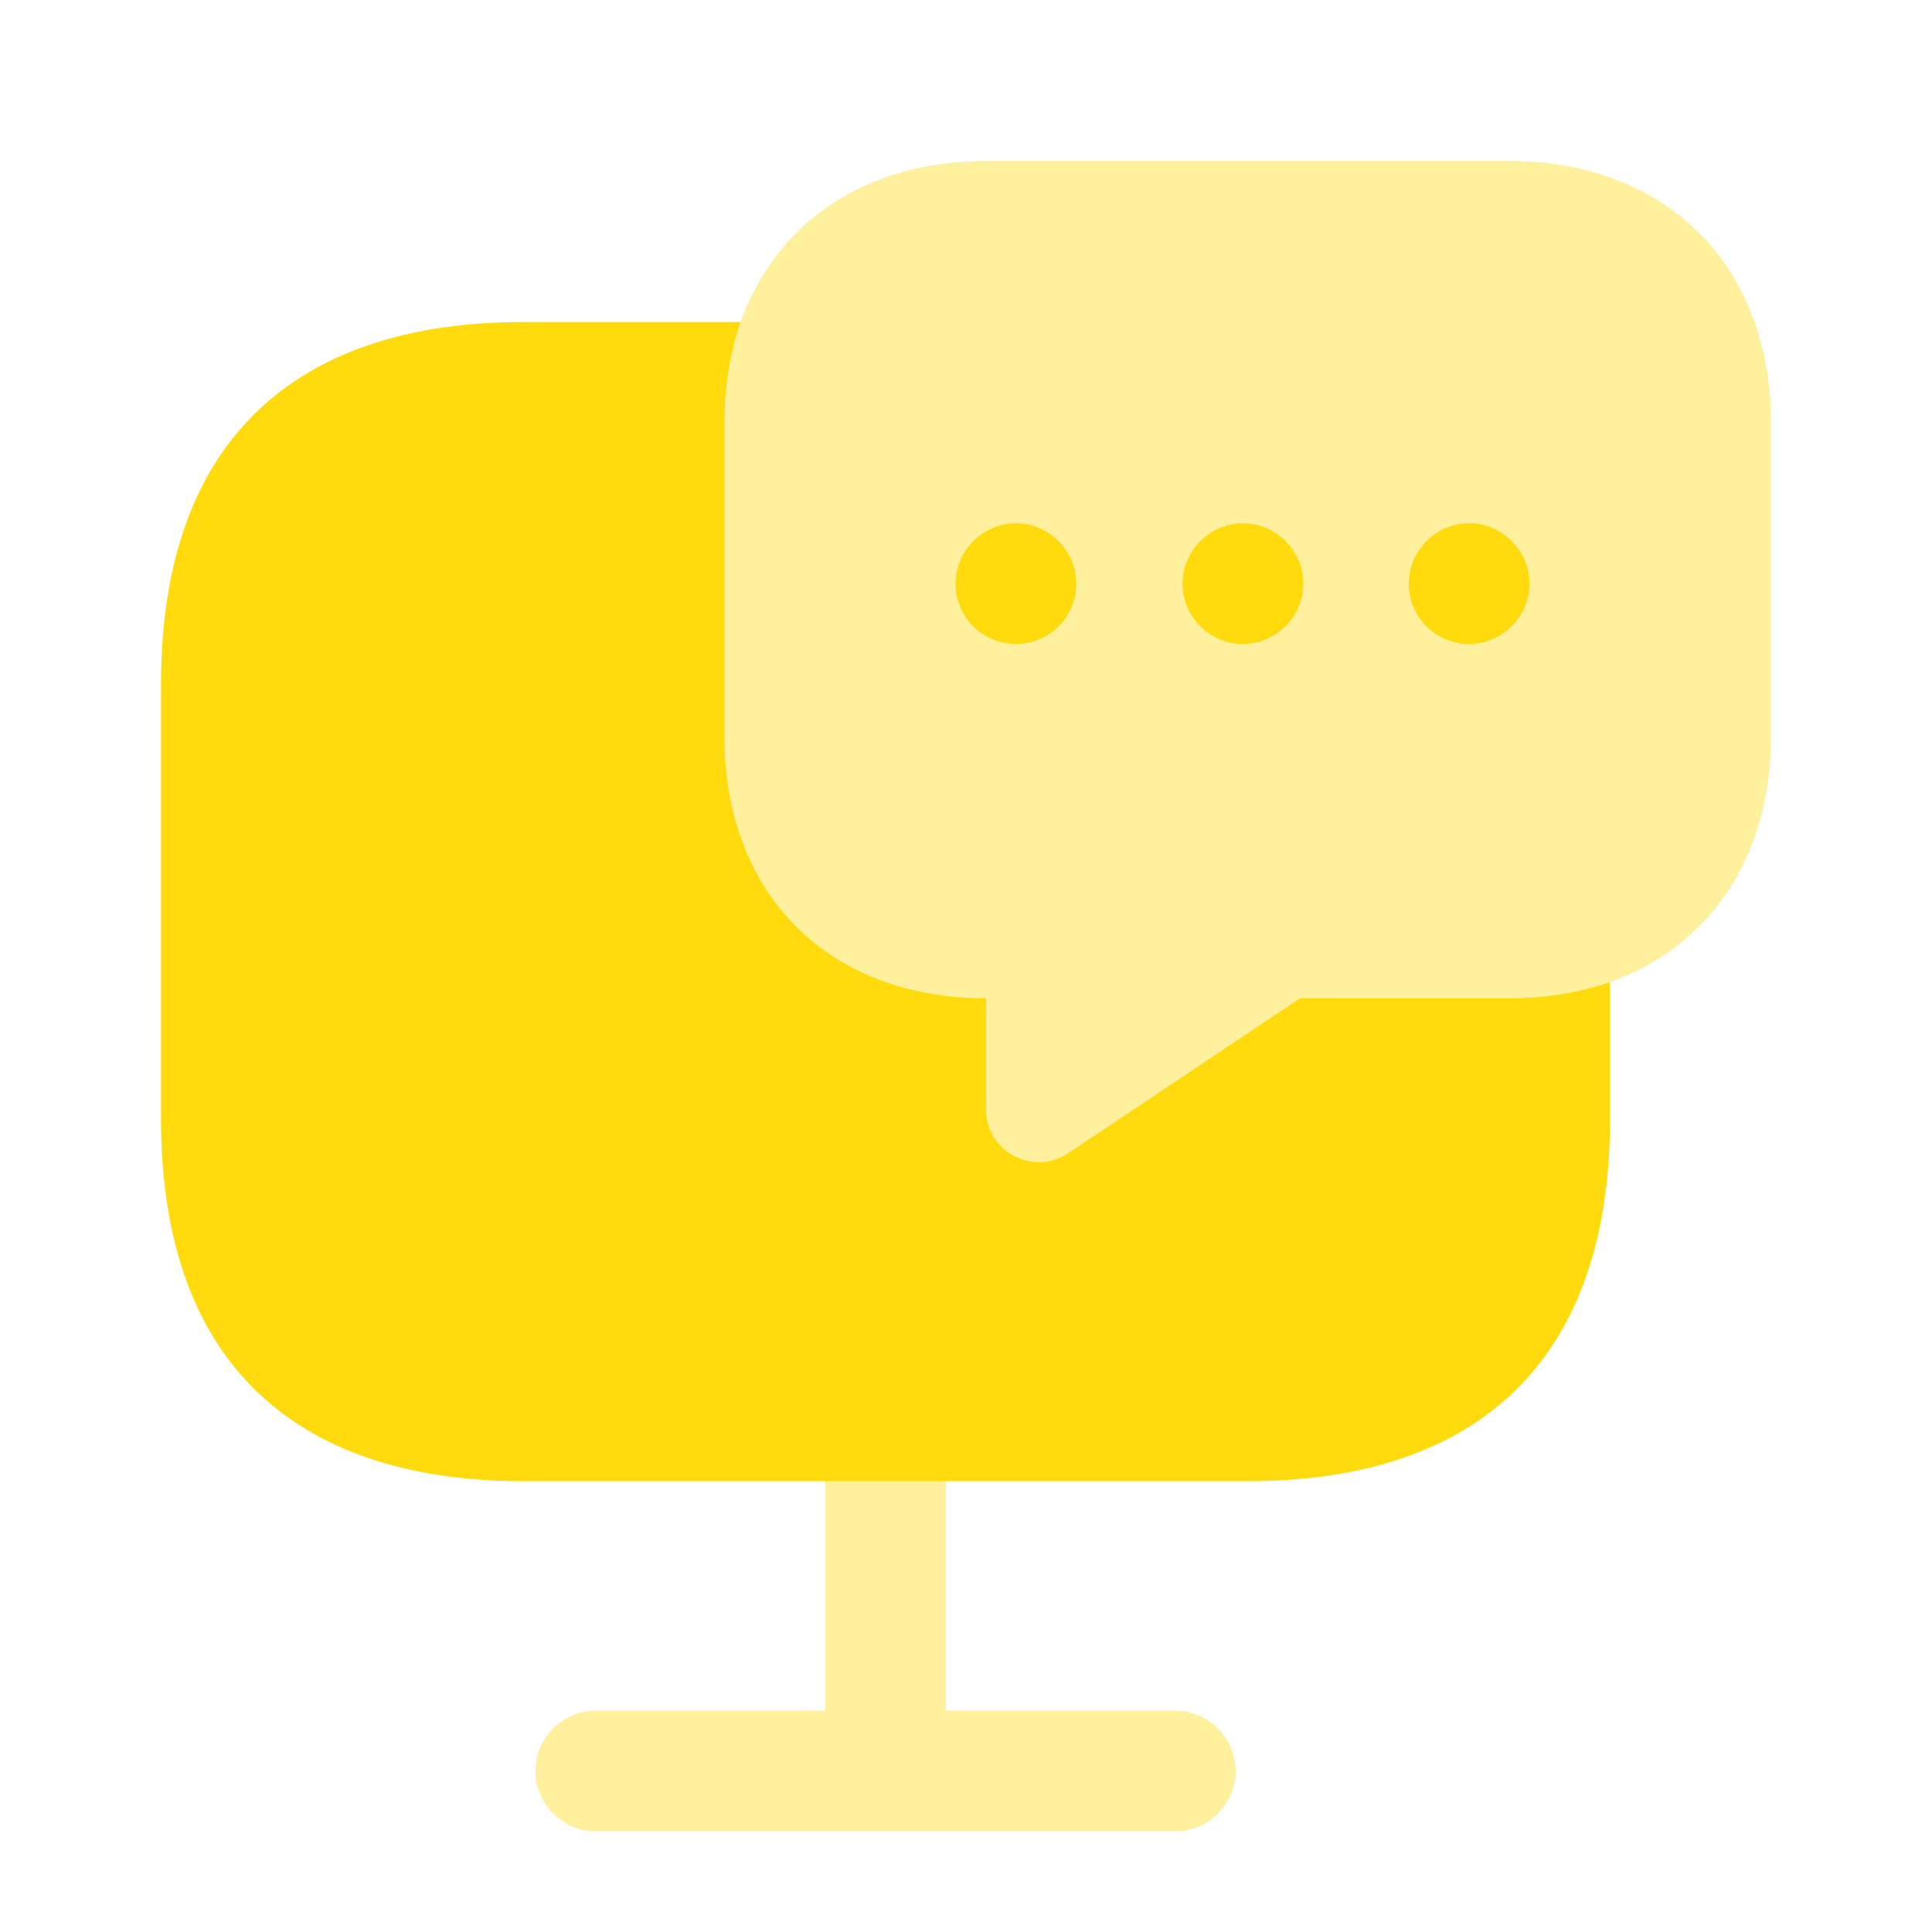 <svg width="66" height="66" viewBox="0 0 66 66" fill="none" xmlns="http://www.w3.org/2000/svg">
<path d="M55 33.55V38.225C55 46.888 50.05 50.6 42.625 50.6H17.875C10.45 50.6 5.5 46.888 5.5 38.225V23.375C5.5 14.713 10.45 11 17.875 11H25.3C24.942 12.045 24.75 13.2 24.75 14.438V25.163C24.75 27.83 25.63 30.085 27.198 31.652C28.765 33.22 31.02 34.1 33.688 34.1V37.922C33.688 39.325 35.282 40.178 36.465 39.407L44.413 34.1H51.562C52.8 34.1 53.955 33.907 55 33.55Z" fill="#FFDB0D"/>
<path opacity="0.4" d="M60.5 14.438V25.163C60.5 29.26 58.41 32.34 55 33.55C53.955 33.907 52.8 34.1 51.562 34.1H44.413L36.465 39.407C35.282 40.178 33.688 39.325 33.688 37.922V34.1C31.02 34.1 28.765 33.22 27.198 31.652C25.63 30.085 24.75 27.83 24.75 25.163V14.438C24.75 13.2 24.942 12.045 25.3 11C26.51 7.59 29.59 5.5 33.688 5.5H51.562C56.925 5.5 60.5 9.075 60.5 14.438Z" fill="#FFDB0D"/>
<path opacity="0.4" d="M40.15 58.438H32.313V50.6C32.313 49.473 31.378 48.538 30.25 48.538C29.123 48.538 28.188 49.473 28.188 50.6V58.438H20.35C19.223 58.438 18.288 59.373 18.288 60.5C18.288 61.627 19.223 62.562 20.35 62.562H40.15C41.278 62.562 42.213 61.627 42.213 60.5C42.213 59.373 41.278 58.438 40.15 58.438Z" fill="#FFDB0D"/>
<path d="M42.46 22C41.305 22 40.398 21.065 40.398 19.938C40.398 18.81 41.333 17.875 42.46 17.875C43.587 17.875 44.523 18.81 44.523 19.938C44.523 21.065 43.587 22 42.46 22Z" fill="#FFDB0D"/>
<path d="M50.188 22C49.032 22 48.125 21.065 48.125 19.938C48.125 18.81 49.06 17.875 50.188 17.875C51.315 17.875 52.25 18.81 52.25 19.938C52.25 21.065 51.315 22 50.188 22Z" fill="#FFDB0D"/>
<path d="M34.705 22C33.55 22 32.643 21.065 32.643 19.938C32.643 18.81 33.578 17.875 34.705 17.875C35.833 17.875 36.768 18.81 36.768 19.938C36.768 21.065 35.86 22 34.705 22Z" fill="#FFDB0D"/>
</svg>
